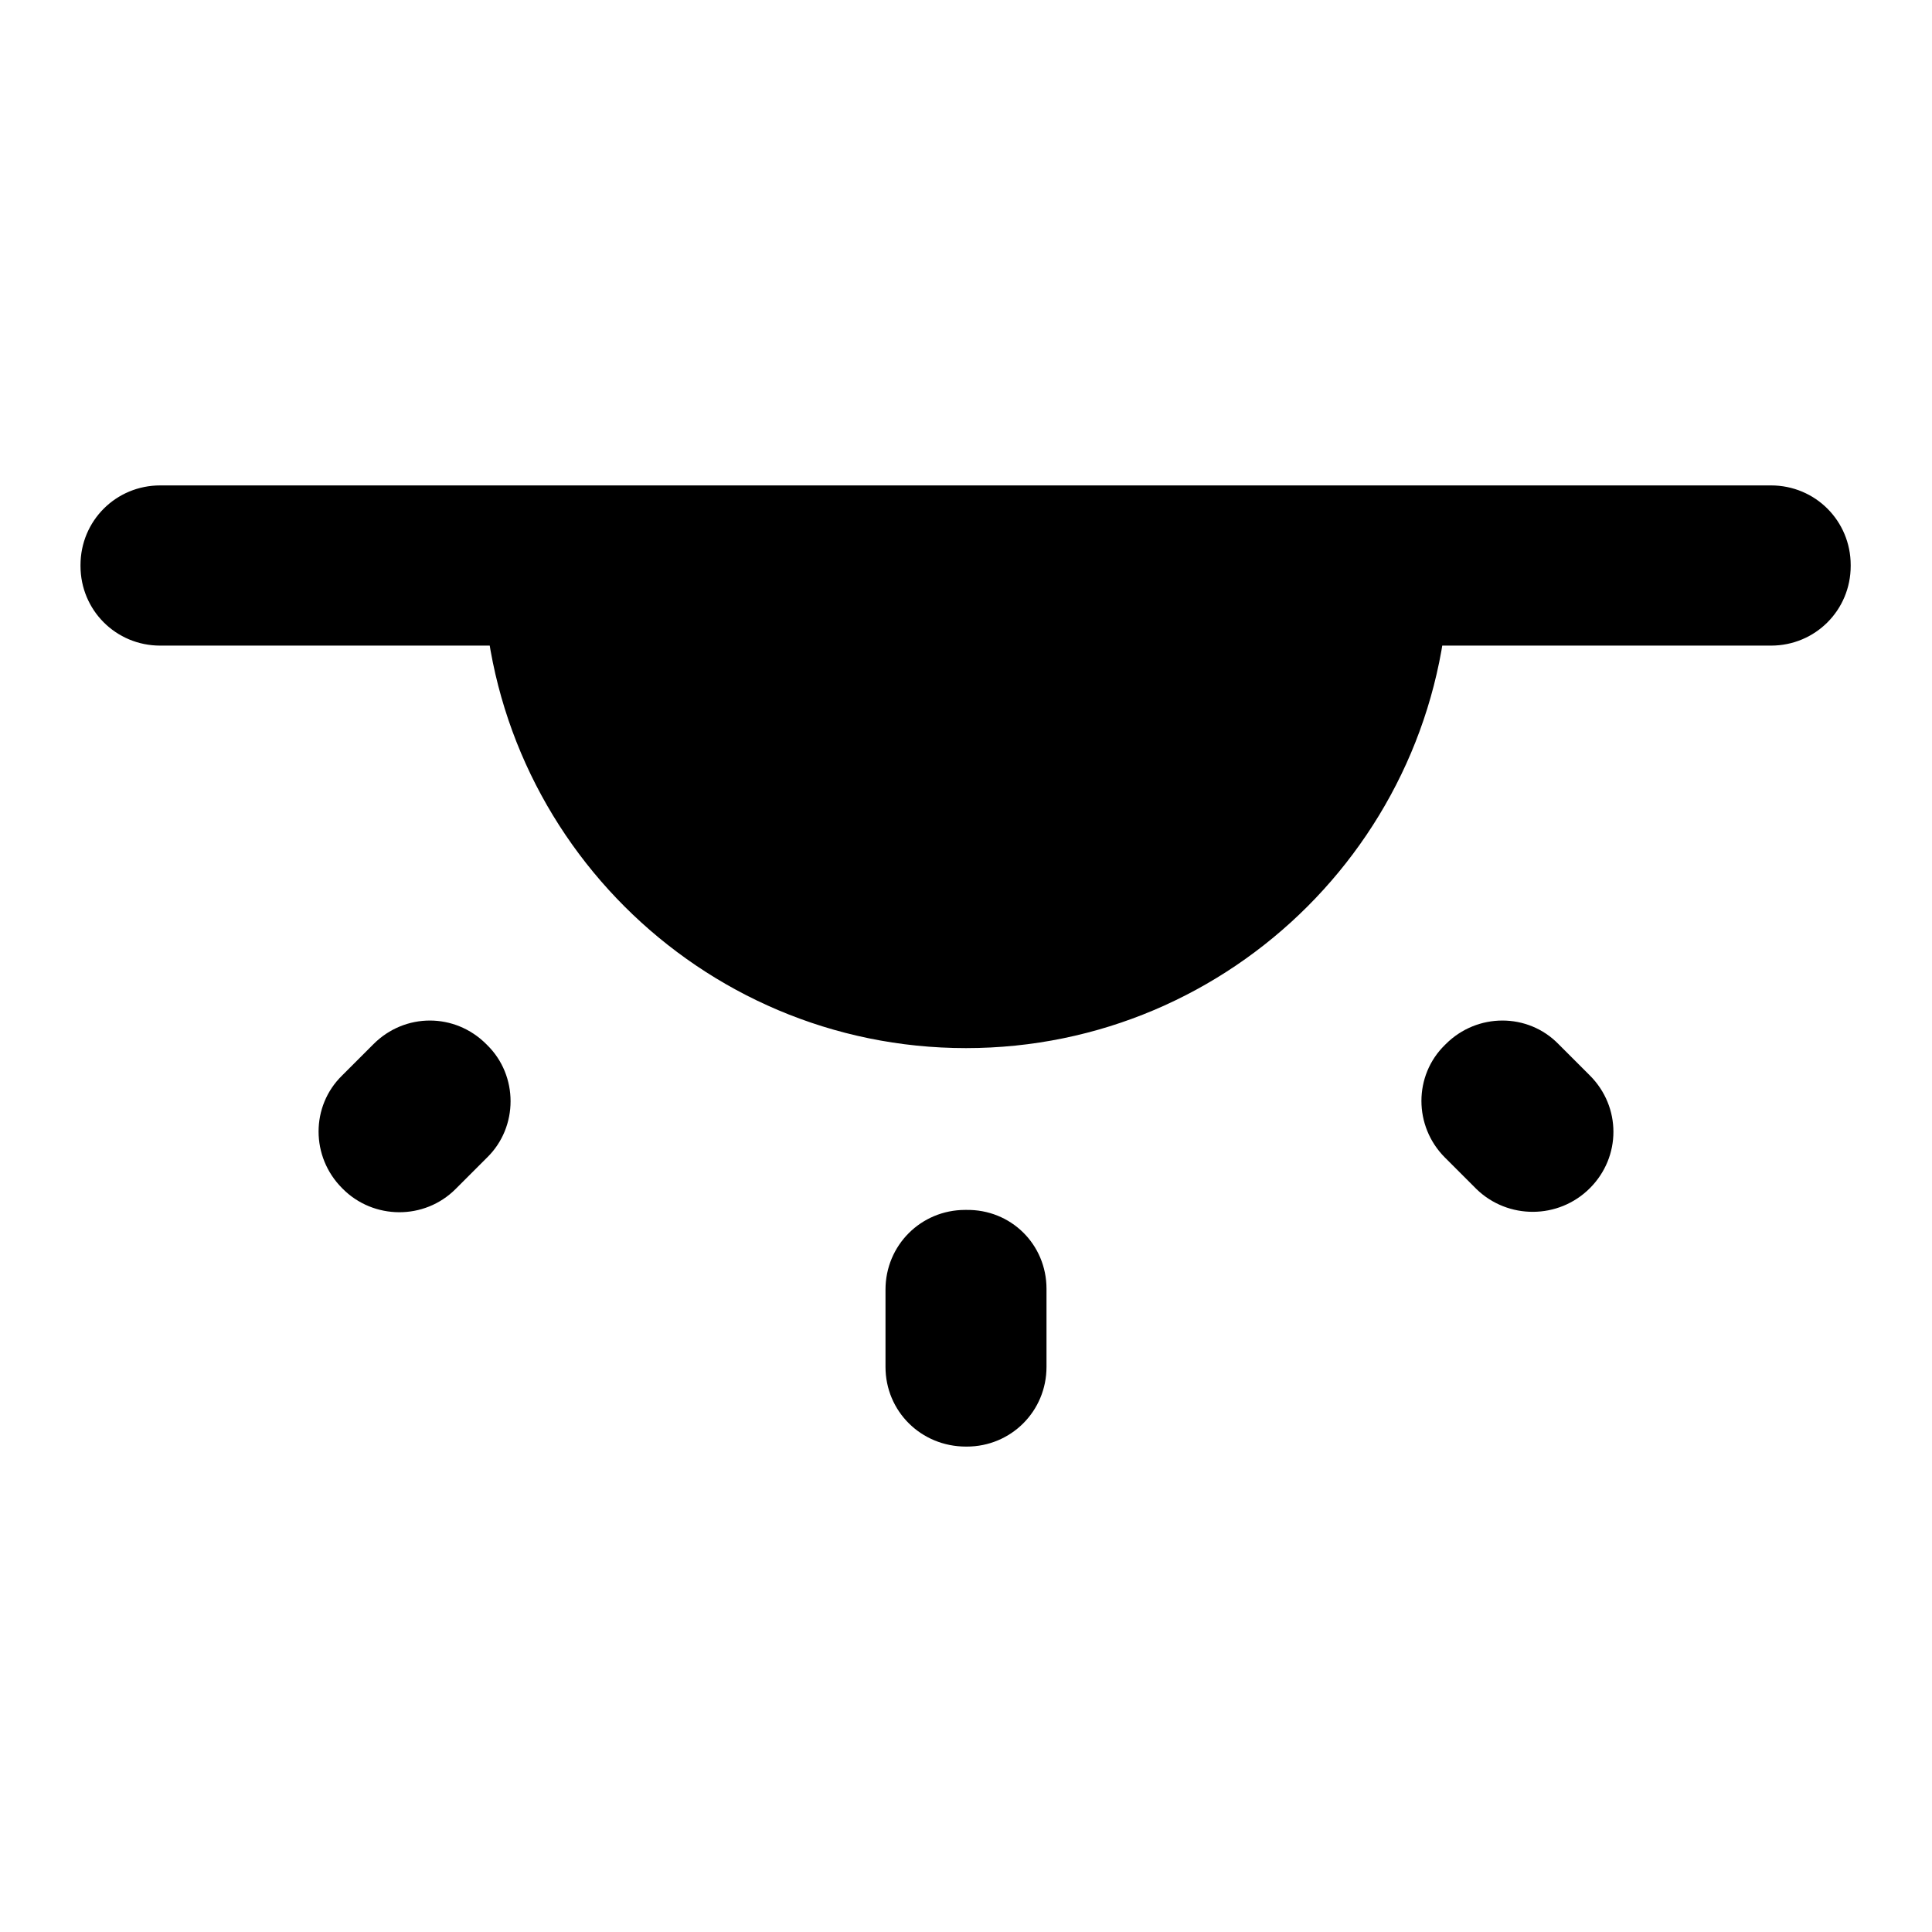 <?xml version="1.0" encoding="UTF-8" standalone="no"?>
<svg
   xmlns:dc="http://purl.org/dc/elements/1.1/"
   xmlns:cc="http://creativecommons.org/ns#"
   xmlns:rdf="http://www.w3.org/1999/02/22-rdf-syntax-ns#"
   xmlns:svg="http://www.w3.org/2000/svg"
   xmlns="http://www.w3.org/2000/svg"
   xmlns:sodipodi="http://sodipodi.sourceforge.net/DTD/sodipodi-0.dtd"
   xmlns:inkscape="http://www.inkscape.org/namespaces/inkscape"
   height="24"
   viewBox="0 0 24 24"
   width="24"
   version="1.1"
   id="svg6"
   sodipodi:docname="daytime-sunset-symbolic.svg"
   inkscape:version="1.0.1 (3bc2e813f5, 2020-09-07)">
  <defs
     id="defs10" />
  <sodipodi:namedview
     pagecolor="#ffffff"
     bordercolor="#666666"
     borderopacity="1"
     objecttolerance="10"
     gridtolerance="10"
     guidetolerance="10"
     inkscape:pageopacity="0"
     inkscape:pageshadow="2"
     inkscape:window-width="948"
     inkscape:window-height="482"
     id="namedview8"
     showgrid="false"
     inkscape:zoom="26.0451"
     inkscape:cx="6.0991517"
     inkscape:cy="10.068653"
     inkscape:window-x="56"
     inkscape:window-y="50"
     inkscape:window-maximized="0"
     inkscape:current-layer="svg6"
     inkscape:document-rotation="0" />
  <path
     d="m 6.05,14.38 -0.39,0.39 c -0.39,0.39 -1.02,0.38 -1.4,0 l -0.01,-0.01 c -0.39,-0.39 -0.39,-1.02 0,-1.4 l 0.39,-0.39 c 0.39,-0.39 1.01,-0.39 1.4,0 l 0.01,0.01 c 0.39,0.38 0.39,1.02 0,1.4 z m 7.088,-6.36 H 1.99 c -0.55,0 -0.99,-0.44 -0.99,-0.99 v -0.01 c 0,-0.55 0.44,-0.99 0.99,-0.99 h 11.138 c 0.56,-0.01 1,0.43 1,0.98 v 0.01 c 0,0.56 -0.44,1 -0.99,1 z m -1.128,9.95 H 12 c -0.56,0 -1,-0.44 -1,-0.99 v -0.96 c 0,-0.55 0.44,-0.99 0.99,-0.99 H 12 c 0.56,-0.01 1,0.43 1,0.98 v 0.97 c 0,0.55 -0.44,0.99 -0.99,0.99 z m 7.74,-3.21 c -0.39,0.39 -1.02,0.39 -1.41,0.01 l -0.39,-0.39 c -0.39,-0.39 -0.39,-1.02 0,-1.4 l 0.01,-0.01 c 0.39,-0.39 1.02,-0.39 1.4,0 l 0.39,0.39 c 0.39,0.39 0.39,1.01 0,1.4 z m -9.715,-7.73 v -0.01 c 0,-0.55 0.44,-0.99 0.99,-0.99 H 22 c 0.55,0 0.99,0.44 0.99,0.99 v 0.01 c 0,0.55 -0.44,0.99 -0.99,0.99 H 11.025 c -0.55,0 -0.99,-0.44 -0.99,-0.99 z M 12,13.02 c -3.31,0 -6,-2.69 -6,-6 h 12 c 0,3.31 -2.69,6 -6,6 z"
     id="path4"
     sodipodi:nodetypes="cssscssccssssscsssssssscsssscscscssssssssssssccs" />
</svg>
